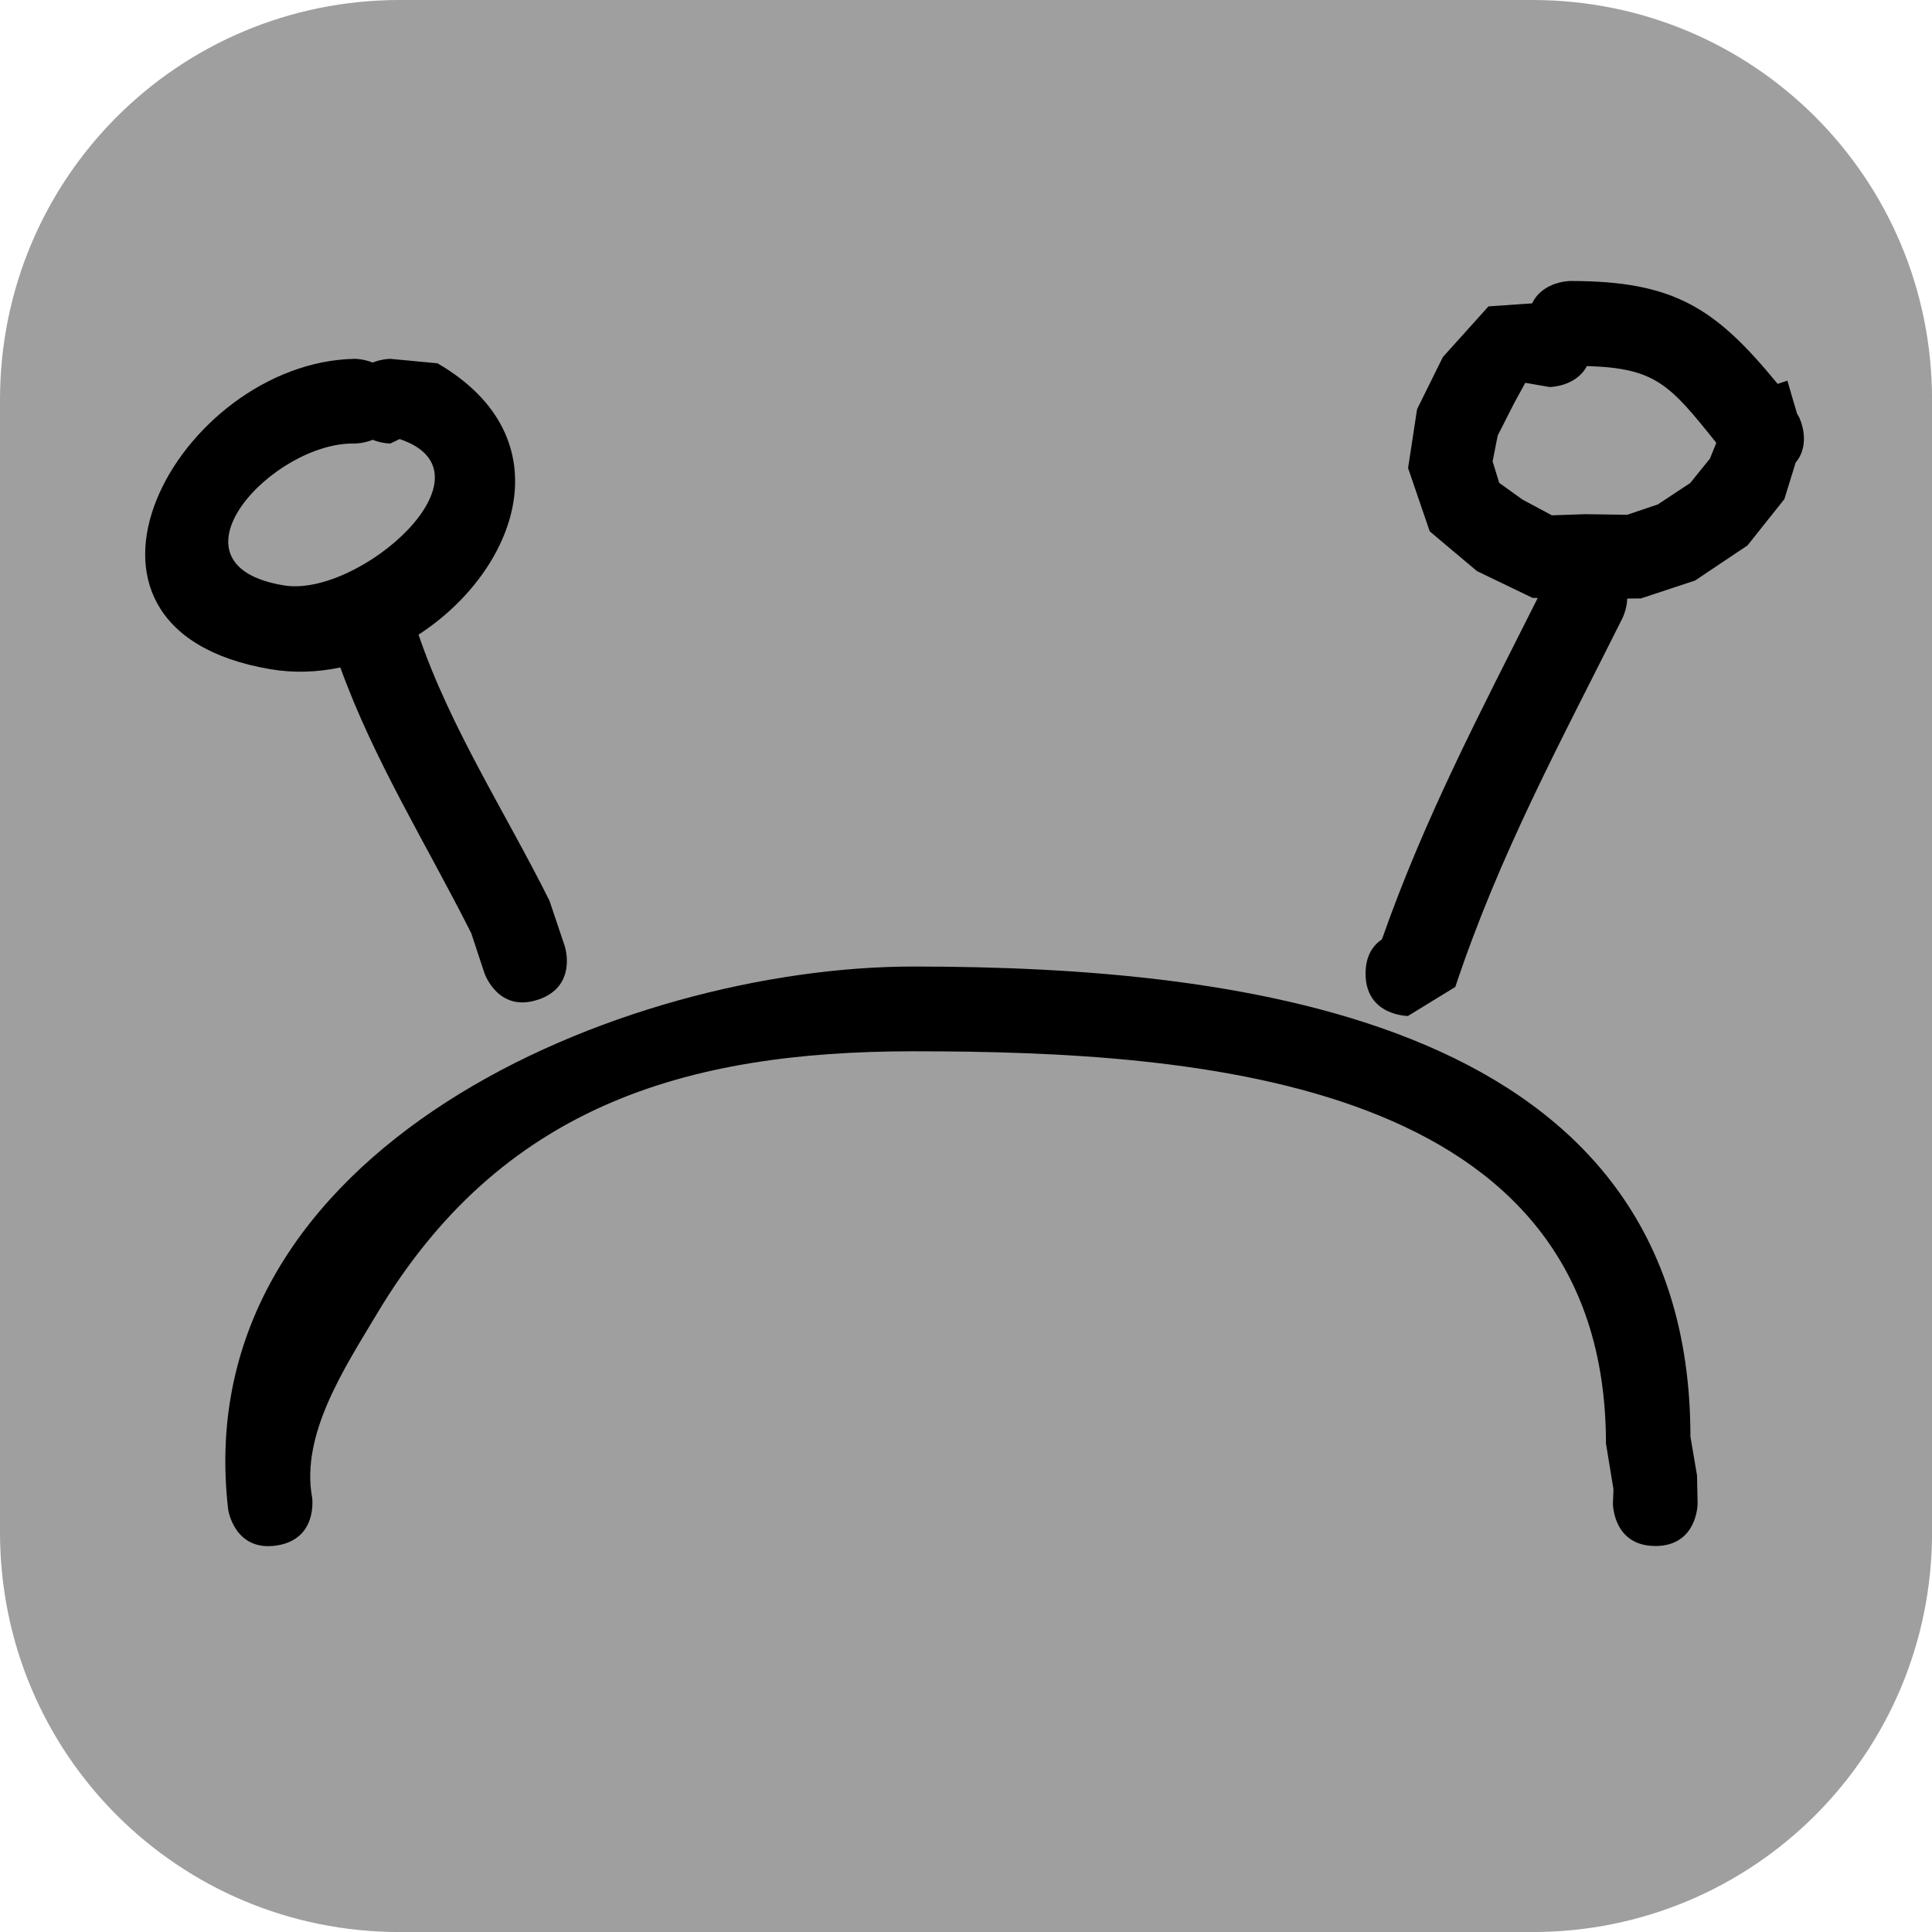 <svg version="1.1" xmlns="http://www.w3.org/2000/svg" xmlns:xlink="http://www.w3.org/1999/xlink" width="34.173" height="34.173" viewBox="0,0,34.173,34.173"><g transform="translate(-302.913,-162.913)"><g data-paper-data="{&quot;isPaintingLayer&quot;:true}" stroke="none" stroke-miterlimit="10" stroke-dasharray="" stroke-dashoffset="0" style="mix-blend-mode: normal"><path d="M309.983,162.913h20.034c3.917,0 7.07,3.153 7.07,7.07v20.034c0,3.917 -3.153,7.07 -7.07,7.07h-20.034c-3.917,0 -7.07,-3.153 -7.07,-7.07v-20.034c0,-3.917 3.153,-7.07 7.07,-7.07z" fill="#9f9f9f" fill-rule="evenodd" stroke-width="4.439" stroke-linecap="round" stroke-linejoin="round"/><path d="M312.429,180.595c-0.712,0.237 -0.949,-0.474 -0.949,-0.474l-0.231,-0.7c-0.785,-1.562 -1.722,-3.055 -2.316,-4.702c-0.405,0.085 -0.823,0.101 -1.236,0.031c-4.248,-0.719 -1.624,-5.437 1.495,-5.49c0,0 0.148,0 0.312,0.066c0.165,-0.066 0.312,-0.066 0.312,-0.066l0.835,0.079c2.276,1.322 1.411,3.664 -0.335,4.8c0.564,1.654 1.54,3.147 2.317,4.708l0.269,0.8c0,0 0.237,0.712 -0.474,0.949zM309.505,170.692c-0.165,0.066 -0.312,0.066 -0.312,0.066c-1.449,-0.037 -3.482,2.147 -1.255,2.51c1.333,0.217 3.832,-1.989 2.044,-2.589l-0.165,0.079c0,0 -0.148,0 -0.312,-0.066z" fill="#000000" fill-rule="nonzero" stroke-width="0.5" stroke-linecap="butt" stroke-linejoin="miter"/><path d="M327.067,180.133c0,-0.318 0.135,-0.501 0.29,-0.606c0.754,-2.148 1.739,-4.015 2.755,-6.037l-0.092,-0.002l-0.982,-0.473l-0.836,-0.703l-0.383,-1.12l0.159,-1.041l0.456,-0.922l0.807,-0.897l0.772,-0.053c0.188,-0.396 0.678,-0.396 0.678,-0.396c1.849,0 2.571,0.488 3.665,1.82l0.172,-0.057l0.169,0.578l0.04,0.073c0,0 0.226,0.451 -0.063,0.799l-0.199,0.645l-0.652,0.819l-0.927,0.621l-0.959,0.317l-0.241,0.002c-0.008,0.193 -0.083,0.343 -0.083,0.343c-1.103,2.207 -2.173,4.169 -2.959,6.527l-0.837,0.513c0,0 -0.75,0 -0.75,-0.75zM330.317,169.758l-0.425,-0.074l-0.193,0.353l-0.294,0.578l-0.091,0.459l0.117,0.38l0.414,0.297l0.518,0.277l0.578,-0.02l0.755,0.01l0.541,-0.183l0.573,-0.379l0.348,-0.431l0.113,-0.279c-0.823,-1.029 -1.071,-1.323 -2.289,-1.358c-0.196,0.371 -0.665,0.371 -0.665,0.371z" fill="#000000" fill-rule="nonzero" stroke-width="0.5" stroke-linecap="butt" stroke-linejoin="miter"/><path d="M332.192,190.258c-0.75,0 -0.75,-0.75 -0.75,-0.75l0.01,-0.252c-0.044,-0.27 -0.088,-0.541 -0.133,-0.811c0,-6.437 -7.164,-6.937 -12.253,-6.937c-4.054,0 -7.298,0.988 -9.482,4.637c-0.574,0.959 -1.356,2.142 -1.15,3.257c0,0 0.106,0.742 -0.636,0.849c-0.742,0.106 -0.849,-0.636 -0.849,-0.636c-0.75,-6.422 7.012,-9.606 12.117,-9.606c5.867,0 13.747,0.947 13.747,8.313c0.039,0.23 0.078,0.459 0.117,0.689l0.01,0.498c0,0 0,0.75 -0.75,0.75z" fill="#000000" fill-rule="nonzero" stroke-width="0.5" stroke-linecap="butt" stroke-linejoin="miter"/></g></g></svg>